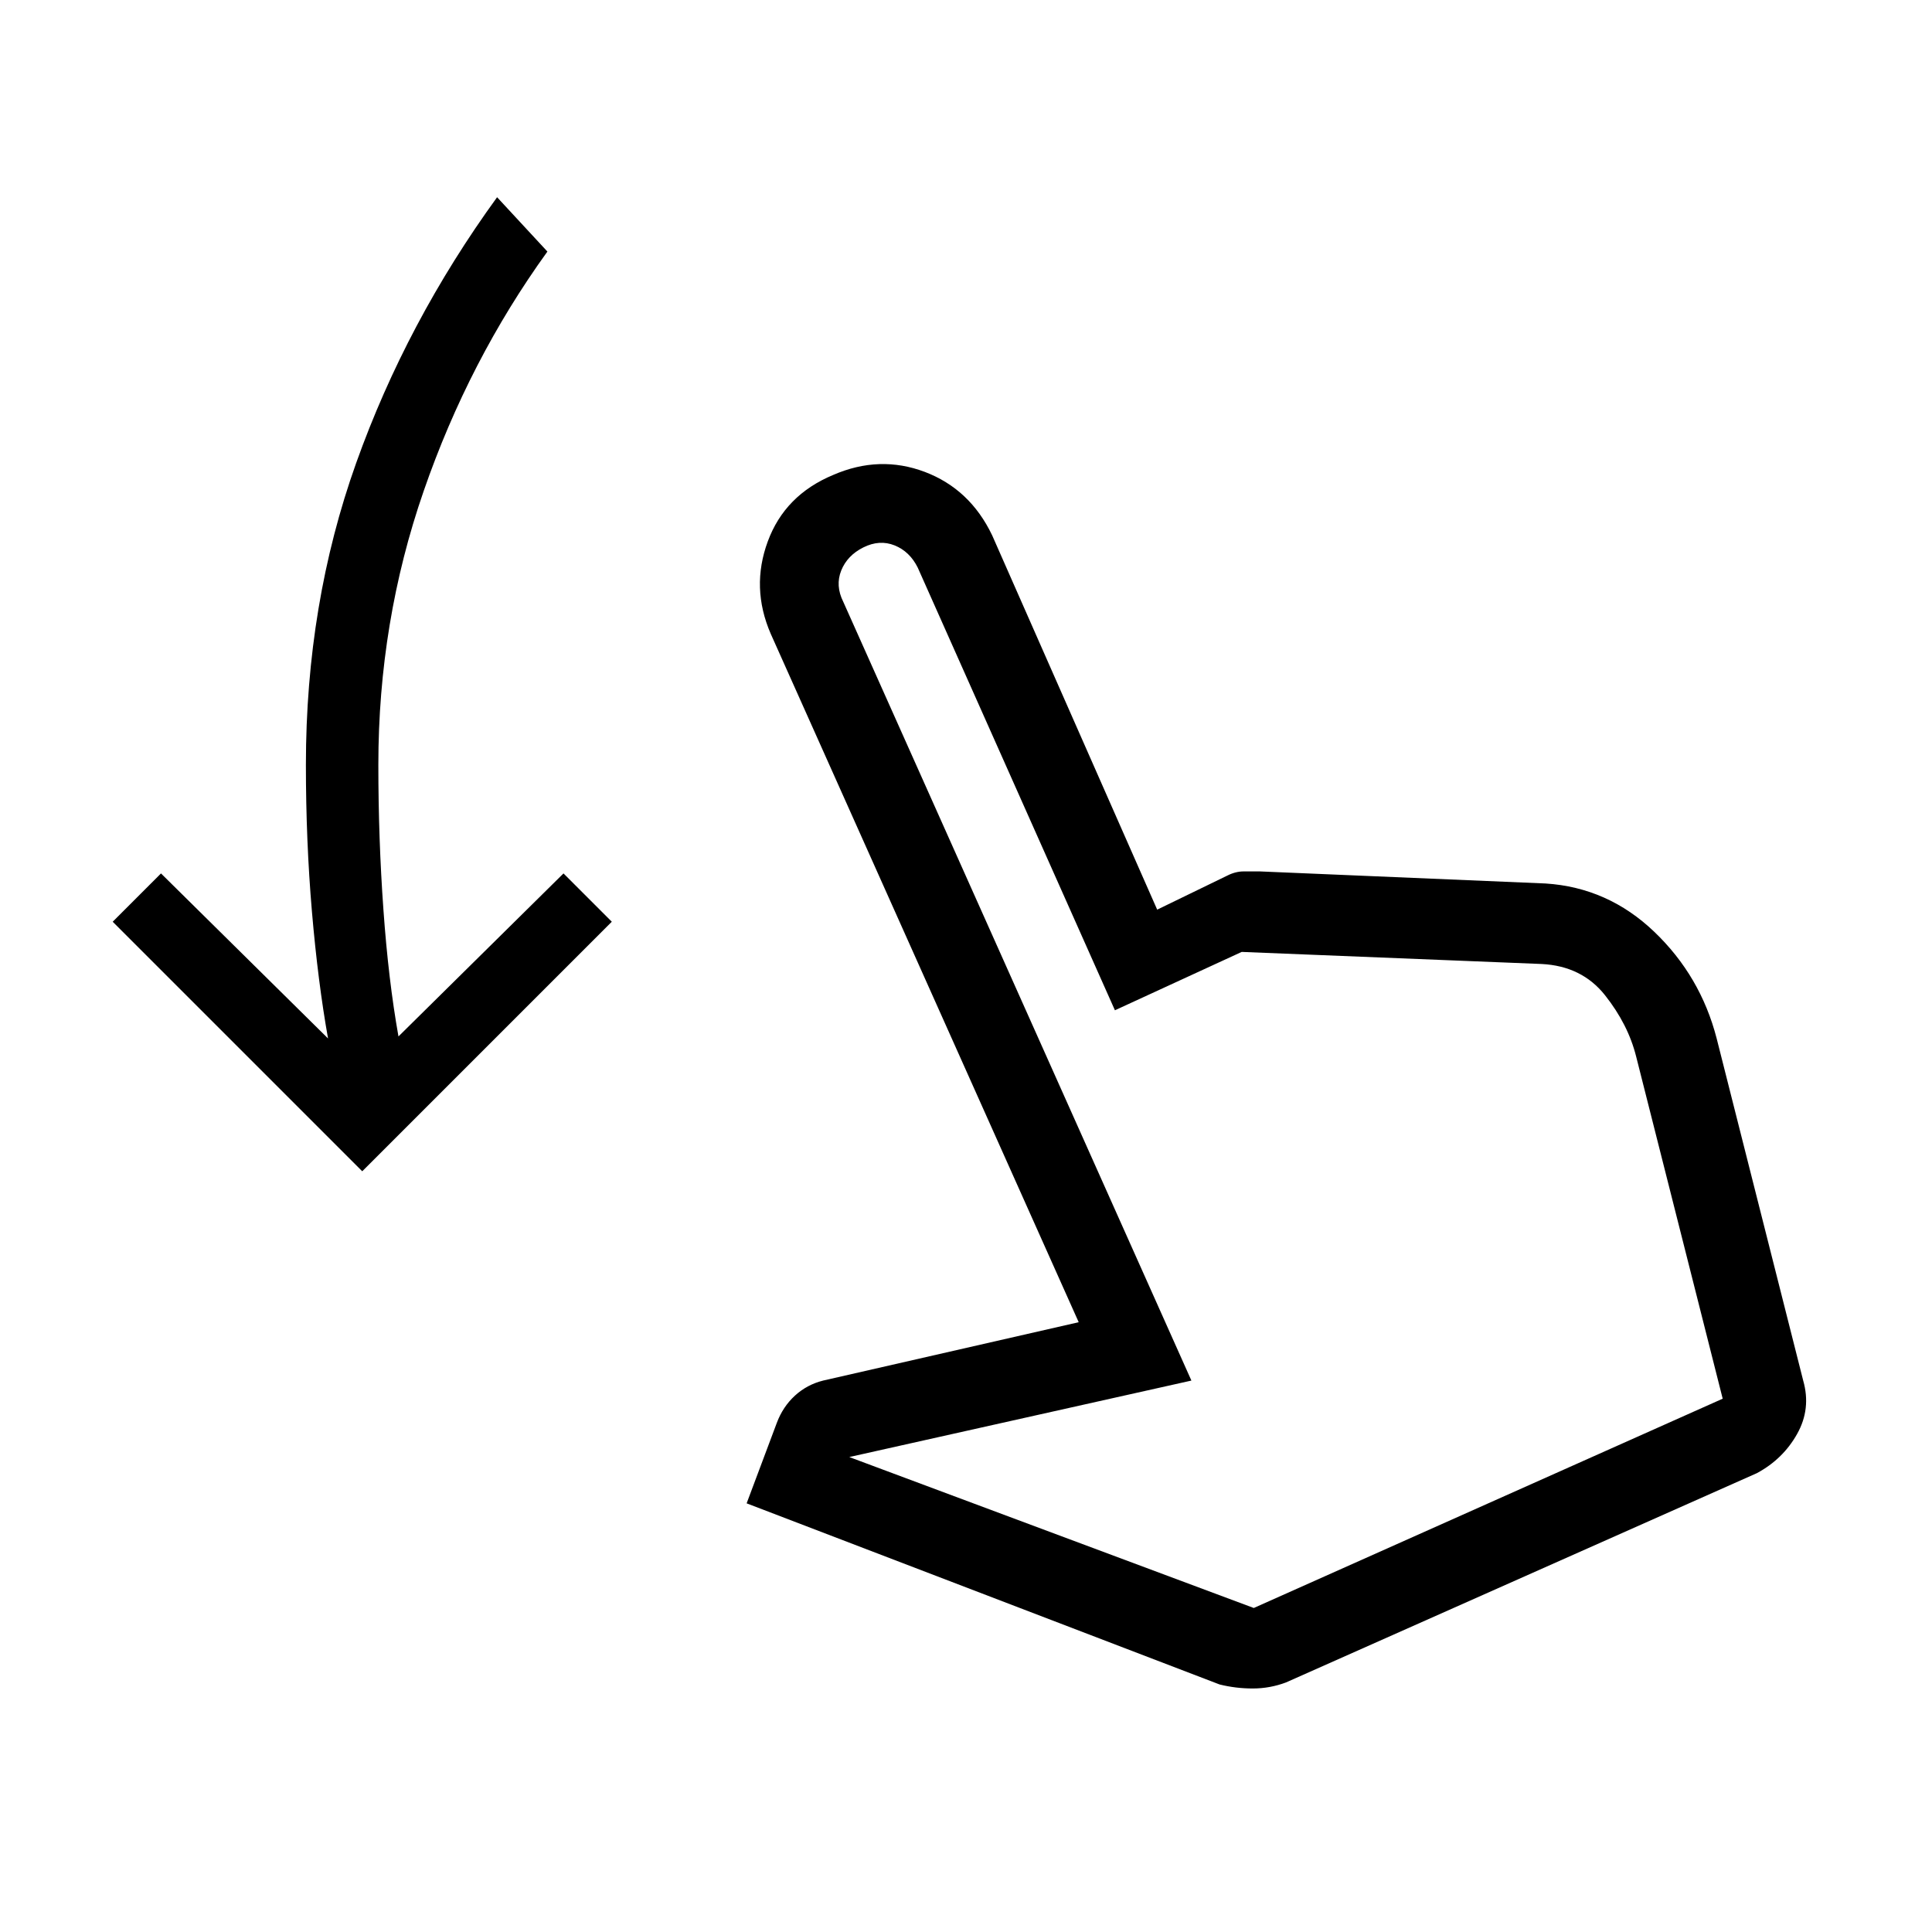 <svg xmlns="http://www.w3.org/2000/svg" height="24" width="24"><path d="m4.5 14.55-3.1-3.1.6-.6 2.075 2.05q-.125-.7-.2-1.575Q3.8 10.45 3.8 9.5q0-2 .625-3.75t1.75-3.3l.625.675Q5.825 4.475 5.263 6.1 4.7 7.725 4.7 9.5q0 .925.063 1.8.062.875.187 1.575L7 10.85l.6.6Zm10.65 6.375-5.875-2.25.375-1q.075-.2.225-.338.15-.137.35-.187l3.175-.725-3.825-8.55q-.25-.575-.037-1.15.212-.575.812-.825.575-.25 1.138-.038.562.213.837.788l2.05 4.65.875-.425q.1-.05.2-.05h.2l3.55.15q.775.05 1.35.6.575.55.775 1.325l1.075 4.25q.1.35-.075.662-.175.313-.5.488l-5.85 2.6q-.2.075-.413.075-.212 0-.412-.05Zm.425-.95 5.825-2.6-1.075-4.25q-.1-.4-.387-.762-.288-.363-.788-.388l-3.725-.15-1.575.725-2.45-5.5q-.1-.2-.287-.275-.188-.075-.388.025t-.275.287q-.075.188.025.388L14.8 17.15l-4.25.95Zm0 0Z"/></svg>